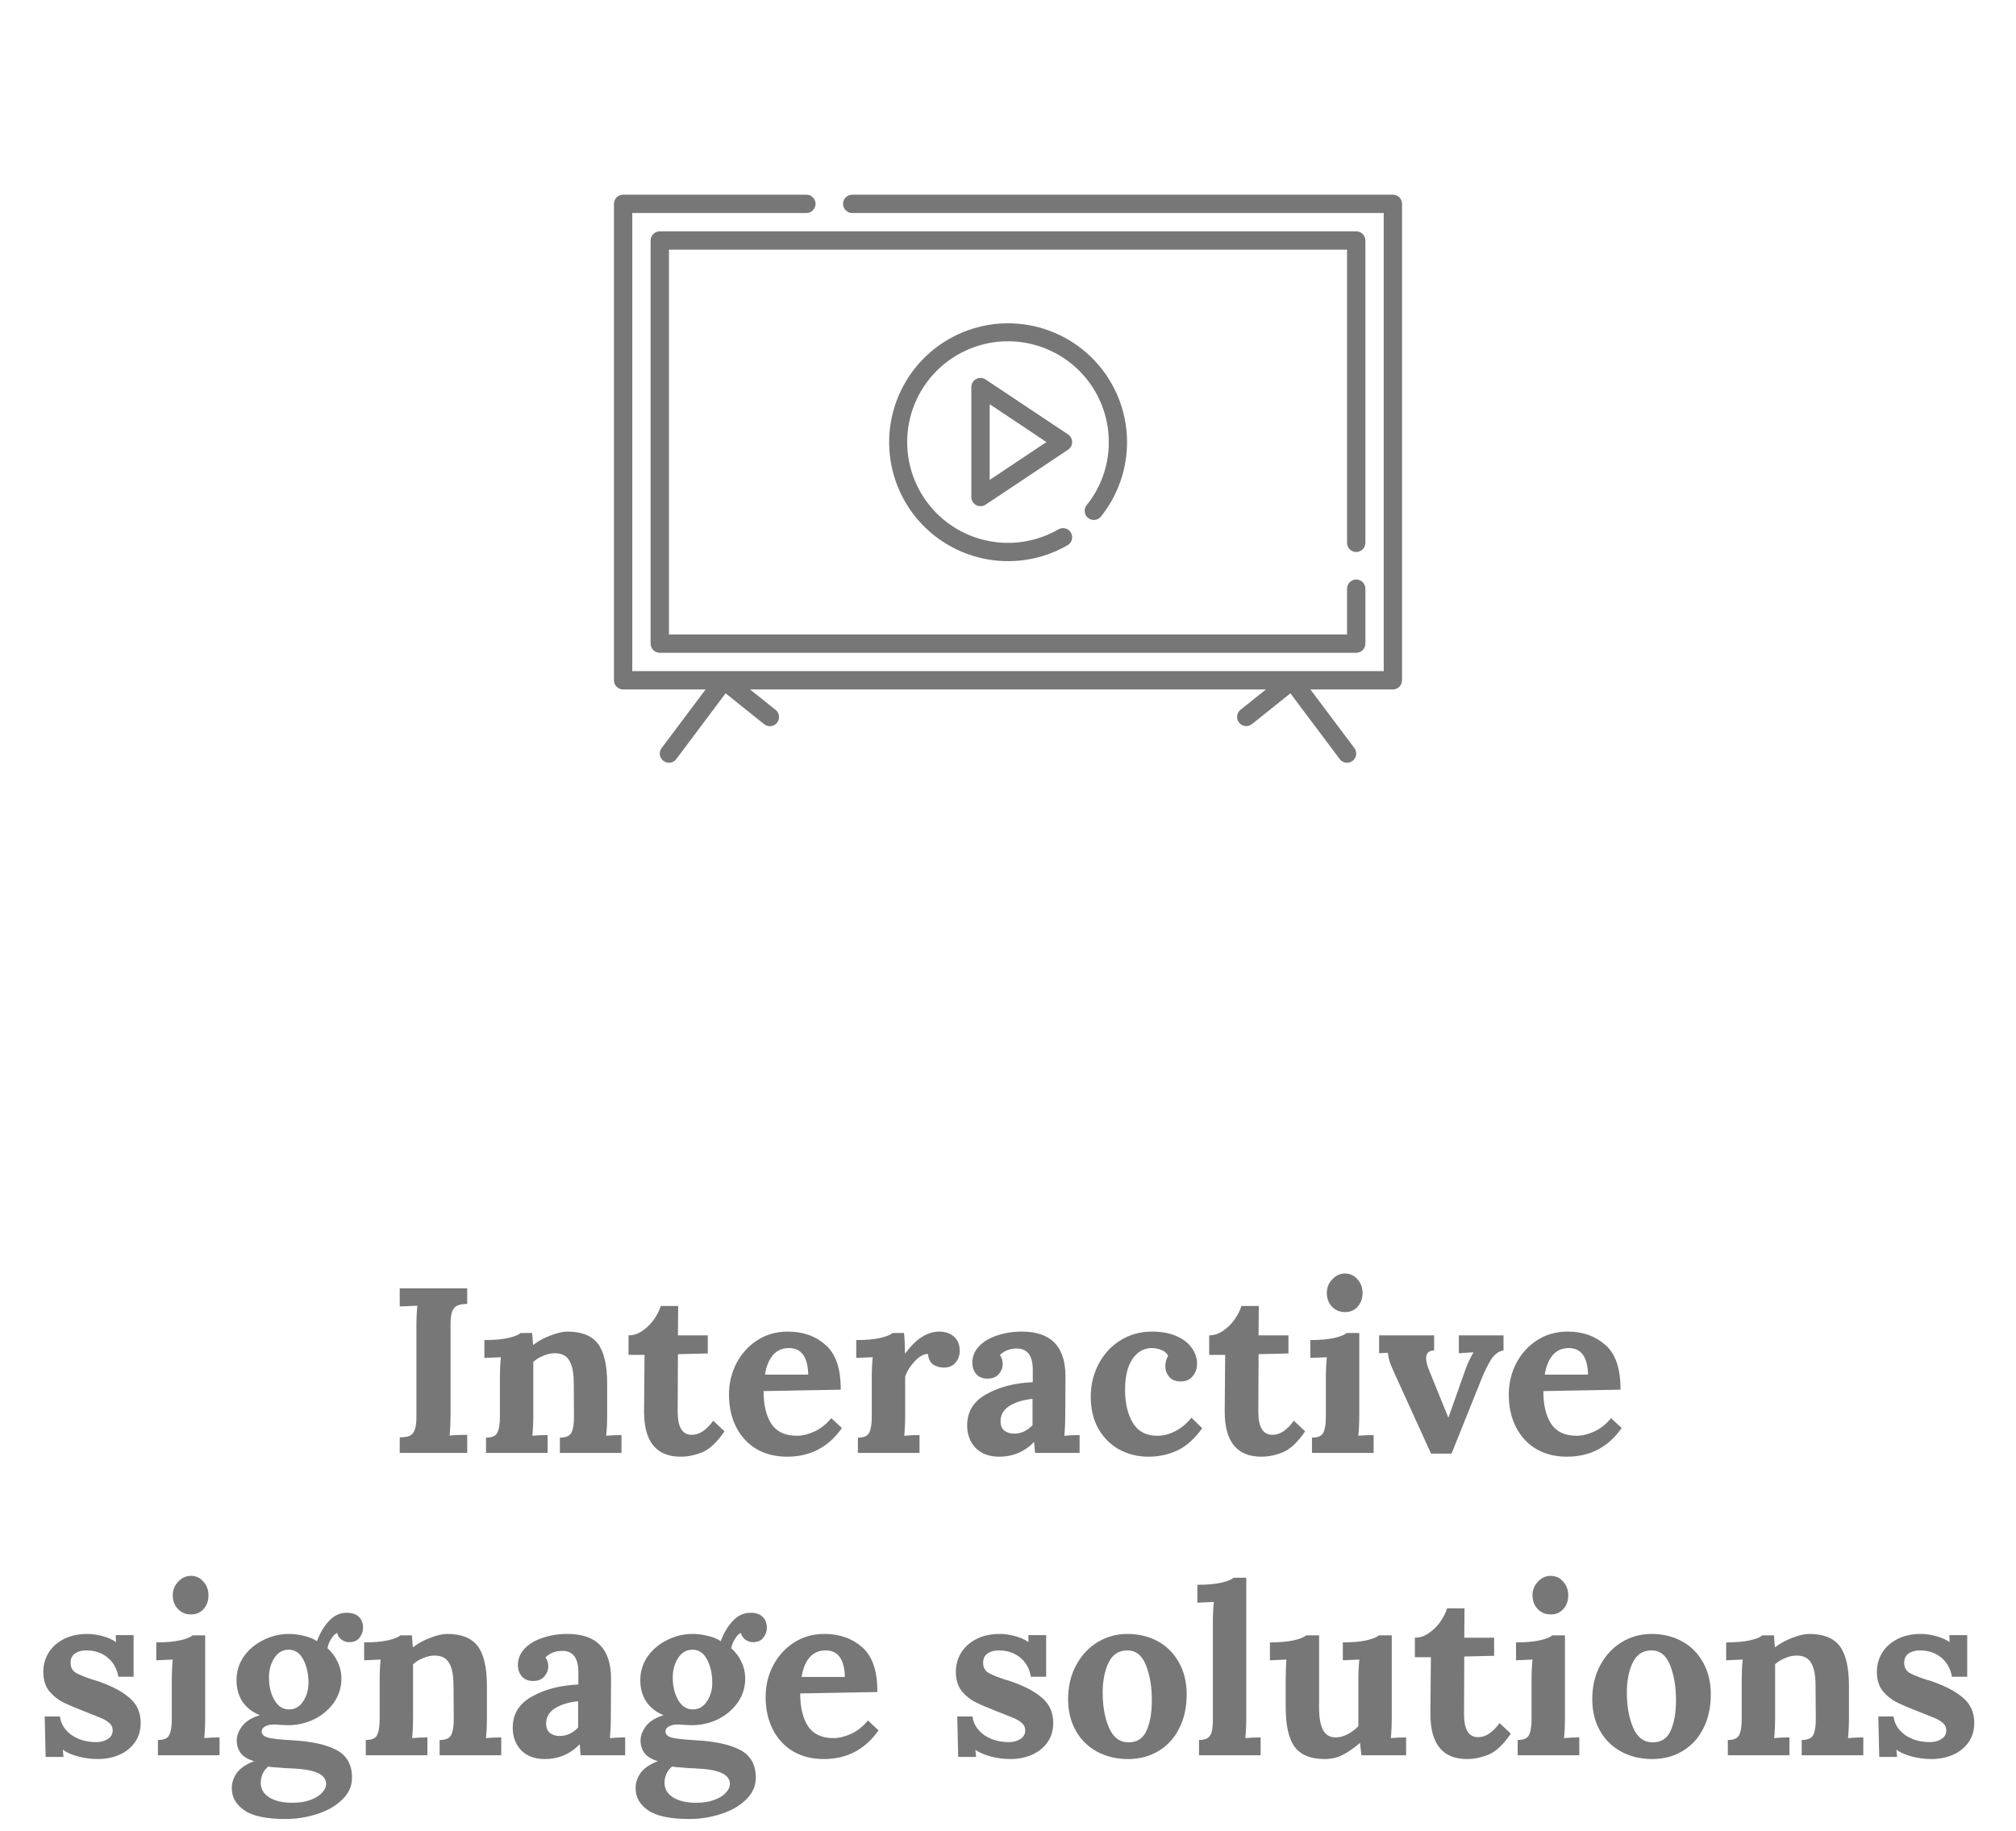 <svg width="120" height="109" viewBox="0 0 120 109" fill="none" xmlns="http://www.w3.org/2000/svg">
<path d="M23.793 85.576C24.045 85.567 24.236 85.539 24.367 85.492C24.497 85.436 24.6 85.324 24.675 85.156C24.749 84.988 24.787 84.722 24.787 84.358V78.996C24.787 78.473 24.805 78.053 24.843 77.736L23.793 77.778V76.7H27.811V77.624C27.559 77.633 27.367 77.666 27.237 77.722C27.106 77.769 27.003 77.876 26.929 78.044C26.854 78.212 26.817 78.478 26.817 78.842V84.204C26.817 84.727 26.798 85.147 26.761 85.464C27.059 85.436 27.409 85.422 27.811 85.422V86.5H23.793V85.576ZM28.93 85.59C29.285 85.59 29.509 85.492 29.602 85.296C29.705 85.1 29.756 84.783 29.756 84.344V81.992C29.756 81.572 29.775 81.175 29.812 80.802L28.832 80.844V79.78C29.42 79.78 29.896 79.738 30.26 79.654C30.624 79.57 30.867 79.472 30.988 79.36H31.674C31.674 79.379 31.693 79.612 31.73 80.06H31.758C32.029 79.845 32.36 79.663 32.752 79.514C33.154 79.355 33.494 79.276 33.774 79.276C34.624 79.276 35.23 79.519 35.594 80.004C35.958 80.489 36.14 81.278 36.14 82.37V84.246C36.14 84.694 36.122 85.105 36.084 85.478C36.392 85.45 36.696 85.436 36.994 85.436V86.5H33.326V85.59C33.681 85.59 33.91 85.492 34.012 85.296C34.115 85.1 34.166 84.783 34.166 84.344L34.152 82.356C34.152 81.74 34.064 81.287 33.886 80.998C33.718 80.709 33.429 80.564 33.018 80.564C32.794 80.564 32.566 80.615 32.332 80.718C32.099 80.811 31.903 80.933 31.744 81.082V84.246C31.744 84.694 31.726 85.105 31.688 85.478C31.987 85.45 32.29 85.436 32.598 85.436V86.5H28.93V85.59ZM40.521 86.724C39.065 86.724 38.337 85.828 38.337 84.036L38.365 80.662H37.413V79.5C37.712 79.5 37.992 79.407 38.253 79.22C38.523 79.033 38.752 78.805 38.939 78.534C39.126 78.263 39.256 78.002 39.331 77.75H40.367L40.353 79.5H42.131V80.578L40.353 80.62L40.339 84.064C40.339 84.969 40.619 85.422 41.179 85.422C41.627 85.422 42.051 85.142 42.453 84.582L43.125 85.212C42.686 85.856 42.248 86.271 41.809 86.458C41.37 86.635 40.941 86.724 40.521 86.724ZM46.85 86.724C46.169 86.724 45.567 86.575 45.044 86.276C44.521 85.968 44.115 85.534 43.826 84.974C43.537 84.414 43.392 83.761 43.392 83.014C43.392 82.361 43.537 81.749 43.826 81.18C44.125 80.601 44.54 80.139 45.072 79.794C45.604 79.449 46.211 79.276 46.892 79.276C47.797 79.276 48.549 79.542 49.146 80.074C49.753 80.606 50.051 81.493 50.042 82.734L45.45 82.818C45.45 83.639 45.604 84.288 45.912 84.764C46.229 85.24 46.733 85.478 47.424 85.478C47.751 85.478 48.101 85.394 48.474 85.226C48.847 85.058 49.183 84.792 49.482 84.428L50.112 85.016C49.319 86.155 48.231 86.724 46.85 86.724ZM48.11 81.838C48.082 80.783 47.699 80.256 46.962 80.256C46.561 80.256 46.239 80.401 45.996 80.69C45.763 80.97 45.609 81.353 45.534 81.838H48.11ZM51.065 85.59C51.42 85.59 51.644 85.492 51.737 85.296C51.84 85.1 51.891 84.783 51.891 84.344V81.992C51.891 81.572 51.91 81.175 51.947 80.802L50.967 80.844V79.78C51.555 79.78 52.031 79.738 52.395 79.654C52.759 79.57 53.002 79.472 53.123 79.36H53.809C53.828 79.5 53.842 79.682 53.851 79.906C53.861 80.13 53.865 80.349 53.865 80.564H53.893C54.528 79.705 55.2 79.276 55.909 79.276C56.264 79.276 56.553 79.374 56.777 79.57C57.011 79.766 57.127 80.055 57.127 80.438C57.127 80.681 57.048 80.905 56.889 81.11C56.73 81.315 56.492 81.418 56.175 81.418C55.942 81.418 55.732 81.357 55.545 81.236C55.368 81.115 55.265 80.905 55.237 80.606C54.976 80.606 54.705 80.76 54.425 81.068C54.154 81.367 53.972 81.665 53.879 81.964V84.246C53.879 84.694 53.861 85.105 53.823 85.478C54.122 85.45 54.425 85.436 54.733 85.436V86.5H51.065V85.59ZM59.473 86.724C58.885 86.724 58.419 86.551 58.073 86.206C57.737 85.851 57.569 85.403 57.569 84.862C57.569 84.041 57.952 83.42 58.717 83C59.483 82.571 60.402 82.333 61.475 82.286V81.558C61.475 80.709 61.158 80.284 60.523 80.284C60.113 80.284 59.777 80.415 59.515 80.676C59.627 80.807 59.683 80.984 59.683 81.208C59.683 81.432 59.604 81.633 59.445 81.81C59.296 81.987 59.072 82.076 58.773 82.076C58.493 82.076 58.274 81.987 58.115 81.81C57.957 81.623 57.877 81.395 57.877 81.124C57.877 80.76 58.008 80.438 58.269 80.158C58.531 79.878 58.885 79.663 59.333 79.514C59.791 79.355 60.29 79.276 60.831 79.276C62.558 79.276 63.421 80.167 63.421 81.95L63.407 84.246C63.407 84.694 63.389 85.105 63.351 85.478C63.659 85.45 63.963 85.436 64.261 85.436V86.5H61.615C61.597 86.379 61.578 86.164 61.559 85.856H61.545C60.976 86.435 60.285 86.724 59.473 86.724ZM60.355 85.352C60.775 85.352 61.144 85.184 61.461 84.848V83.28C60.911 83.336 60.453 83.476 60.089 83.7C59.735 83.924 59.557 84.227 59.557 84.61C59.557 84.862 59.632 85.049 59.781 85.17C59.94 85.291 60.131 85.352 60.355 85.352ZM68.369 86.724C67.734 86.724 67.156 86.584 66.633 86.304C66.111 86.015 65.695 85.604 65.387 85.072C65.079 84.531 64.925 83.891 64.925 83.154C64.925 82.454 65.079 81.81 65.387 81.222C65.695 80.625 66.124 80.153 66.675 79.808C67.235 79.453 67.865 79.276 68.565 79.276C69.135 79.276 69.62 79.365 70.021 79.542C70.432 79.719 70.74 79.957 70.945 80.256C71.15 80.545 71.253 80.858 71.253 81.194C71.253 81.483 71.165 81.731 70.987 81.936C70.819 82.141 70.586 82.244 70.287 82.244C69.979 82.244 69.746 82.151 69.587 81.964C69.438 81.777 69.363 81.567 69.363 81.334C69.363 81.119 69.419 80.914 69.531 80.718C69.447 80.55 69.312 80.433 69.125 80.368C68.939 80.293 68.752 80.256 68.565 80.256C68.089 80.256 67.702 80.475 67.403 80.914C67.114 81.343 66.969 81.955 66.969 82.748C66.969 83.541 67.123 84.195 67.431 84.708C67.739 85.221 68.225 85.478 68.887 85.478C69.26 85.478 69.629 85.38 69.993 85.184C70.357 84.988 70.665 84.727 70.917 84.4L71.561 85.03C71.094 85.674 70.595 86.117 70.063 86.36C69.531 86.603 68.966 86.724 68.369 86.724ZM75.083 86.724C73.627 86.724 72.899 85.828 72.899 84.036L72.927 80.662H71.975V79.5C72.274 79.5 72.554 79.407 72.815 79.22C73.086 79.033 73.315 78.805 73.501 78.534C73.688 78.263 73.819 78.002 73.893 77.75H74.929L74.915 79.5H76.693V80.578L74.915 80.62L74.901 84.064C74.901 84.969 75.181 85.422 75.741 85.422C76.189 85.422 76.614 85.142 77.015 84.582L77.687 85.212C77.249 85.856 76.81 86.271 76.371 86.458C75.933 86.635 75.503 86.724 75.083 86.724ZM80.069 78.114C79.751 78.114 79.49 78.007 79.284 77.792C79.079 77.568 78.977 77.297 78.977 76.98C78.977 76.663 79.084 76.392 79.299 76.168C79.513 75.935 79.765 75.818 80.055 75.818C80.353 75.818 80.6 75.93 80.796 76.154C81.002 76.378 81.105 76.653 81.105 76.98C81.105 77.307 81.007 77.577 80.811 77.792C80.624 78.007 80.376 78.114 80.069 78.114ZM78.094 85.59C78.449 85.59 78.673 85.492 78.766 85.296C78.869 85.1 78.921 84.783 78.921 84.344V82.02C78.921 81.581 78.939 81.175 78.977 80.802L77.996 80.844V79.78C78.585 79.78 79.061 79.738 79.424 79.654C79.788 79.57 80.031 79.472 80.153 79.36H80.909V84.246C80.909 84.694 80.89 85.105 80.853 85.478C81.151 85.45 81.454 85.436 81.763 85.436V86.5H78.094V85.59ZM82.971 81.684C82.859 81.432 82.779 81.241 82.733 81.11C82.695 80.979 82.668 80.867 82.649 80.774C82.63 80.671 82.616 80.592 82.607 80.536L82.089 80.564V79.5H85.365V80.396C85.047 80.405 84.889 80.559 84.889 80.858C84.889 81.026 84.936 81.236 85.029 81.488L86.205 84.386H86.219L87.241 81.502C87.371 81.147 87.525 80.821 87.703 80.522V80.508L86.835 80.564V79.5H89.495V80.396C89.206 80.443 88.958 80.625 88.753 80.942C88.557 81.259 88.37 81.637 88.193 82.076L86.401 86.542H85.183L82.971 81.684ZM93.266 86.724C92.585 86.724 91.983 86.575 91.46 86.276C90.937 85.968 90.531 85.534 90.242 84.974C89.953 84.414 89.808 83.761 89.808 83.014C89.808 82.361 89.953 81.749 90.242 81.18C90.541 80.601 90.956 80.139 91.488 79.794C92.02 79.449 92.627 79.276 93.308 79.276C94.213 79.276 94.965 79.542 95.562 80.074C96.169 80.606 96.467 81.493 96.458 82.734L91.866 82.818C91.866 83.639 92.02 84.288 92.328 84.764C92.645 85.24 93.149 85.478 93.84 85.478C94.167 85.478 94.517 85.394 94.89 85.226C95.263 85.058 95.599 84.792 95.898 84.428L96.528 85.016C95.735 86.155 94.647 86.724 93.266 86.724ZM94.526 81.838C94.498 80.783 94.115 80.256 93.378 80.256C92.977 80.256 92.655 80.401 92.412 80.69C92.179 80.97 92.025 81.353 91.95 81.838H94.526ZM5.825 104.724C5.424 104.724 5.032 104.673 4.649 104.57C4.267 104.467 3.968 104.337 3.753 104.178H3.739L3.781 104.598H2.717L2.661 102.19H3.571C3.618 102.619 3.842 102.983 4.243 103.282C4.654 103.571 5.153 103.716 5.741 103.716C6.003 103.716 6.227 103.655 6.413 103.534C6.609 103.413 6.707 103.24 6.707 103.016C6.707 102.848 6.647 102.708 6.525 102.596C6.404 102.484 6.259 102.391 6.091 102.316C5.923 102.241 5.587 102.106 5.083 101.91C4.486 101.677 4.038 101.485 3.739 101.336C3.441 101.187 3.17 100.967 2.927 100.678C2.694 100.379 2.577 99.997 2.577 99.53C2.577 99.147 2.671 98.788 2.857 98.452C3.053 98.107 3.347 97.827 3.739 97.612C4.141 97.388 4.631 97.276 5.209 97.276C5.48 97.276 5.774 97.318 6.091 97.402C6.409 97.486 6.675 97.603 6.889 97.752H6.903L6.889 97.346H7.953V99.824H7.043C6.959 99.339 6.745 98.956 6.399 98.676C6.054 98.396 5.629 98.256 5.125 98.256C4.864 98.256 4.645 98.317 4.467 98.438C4.29 98.559 4.201 98.746 4.201 98.998C4.201 99.259 4.304 99.455 4.509 99.586C4.715 99.707 5.06 99.847 5.545 100.006C5.601 100.015 5.723 100.053 5.909 100.118C6.703 100.398 7.309 100.725 7.729 101.098C8.159 101.471 8.373 101.961 8.373 102.568C8.373 103.035 8.252 103.431 8.009 103.758C7.776 104.075 7.463 104.318 7.071 104.486C6.689 104.645 6.273 104.724 5.825 104.724ZM11.374 96.114C11.057 96.114 10.796 96.007 10.59 95.792C10.385 95.568 10.282 95.297 10.282 94.98C10.282 94.663 10.389 94.392 10.604 94.168C10.819 93.935 11.071 93.818 11.36 93.818C11.659 93.818 11.906 93.93 12.102 94.154C12.307 94.378 12.41 94.653 12.41 94.98C12.41 95.307 12.312 95.577 12.116 95.792C11.93 96.007 11.682 96.114 11.374 96.114ZM9.4 103.59C9.755 103.59 9.979 103.492 10.072 103.296C10.175 103.1 10.226 102.783 10.226 102.344V100.02C10.226 99.581 10.245 99.175 10.282 98.802L9.302 98.844V97.78C9.89 97.78 10.366 97.738 10.73 97.654C11.094 97.57 11.337 97.472 11.458 97.36H12.214V102.246C12.214 102.694 12.195 103.105 12.158 103.478C12.457 103.45 12.76 103.436 13.068 103.436V104.5H9.4V103.59ZM16.99 108.294C15.861 108.294 15.044 108.121 14.54 107.776C14.046 107.431 13.798 106.992 13.798 106.46C13.798 106.133 13.901 105.825 14.106 105.536C14.321 105.256 14.662 105.027 15.128 104.85C14.764 104.747 14.498 104.589 14.33 104.374C14.172 104.159 14.092 103.907 14.092 103.618C14.092 103.338 14.2 103.053 14.414 102.764C14.638 102.475 14.984 102.26 15.45 102.12V102.106C15.03 101.938 14.694 101.677 14.442 101.322C14.2 100.958 14.078 100.529 14.078 100.034C14.078 99.511 14.223 99.04 14.512 98.62C14.811 98.2 15.198 97.873 15.674 97.64C16.16 97.397 16.668 97.276 17.2 97.276C17.48 97.276 17.774 97.313 18.082 97.388C18.39 97.453 18.652 97.561 18.866 97.71C19.044 97.225 19.282 96.823 19.58 96.506C19.879 96.179 20.234 96.016 20.644 96.016C20.952 96.016 21.19 96.095 21.358 96.254C21.526 96.413 21.61 96.632 21.61 96.912C21.61 97.127 21.54 97.323 21.4 97.5C21.27 97.677 21.06 97.766 20.77 97.766C20.621 97.766 20.472 97.715 20.322 97.612C20.182 97.5 20.098 97.369 20.07 97.22C19.949 97.257 19.828 97.379 19.706 97.584C19.585 97.78 19.515 97.962 19.496 98.13C19.758 98.363 19.958 98.634 20.098 98.942C20.248 99.25 20.322 99.581 20.322 99.936C20.322 100.459 20.173 100.935 19.874 101.364C19.576 101.784 19.184 102.115 18.698 102.358C18.213 102.591 17.695 102.708 17.144 102.708L16.752 102.694C16.547 102.675 16.398 102.666 16.304 102.666C16.099 102.666 15.926 102.703 15.786 102.778C15.646 102.853 15.576 102.955 15.576 103.086C15.576 103.254 15.702 103.375 15.954 103.45C16.216 103.515 16.687 103.567 17.368 103.604C18.544 103.669 19.436 103.865 20.042 104.192C20.649 104.519 20.952 105.065 20.952 105.83C20.952 106.334 20.756 106.773 20.364 107.146C19.982 107.519 19.482 107.804 18.866 108C18.26 108.196 17.634 108.294 16.99 108.294ZM17.2 101.77C17.555 101.77 17.835 101.611 18.04 101.294C18.255 100.977 18.362 100.608 18.362 100.188C18.362 99.656 18.26 99.194 18.054 98.802C17.849 98.41 17.56 98.214 17.186 98.214C16.832 98.214 16.547 98.377 16.332 98.704C16.118 99.031 16.01 99.418 16.01 99.866C16.01 100.389 16.118 100.837 16.332 101.21C16.547 101.583 16.836 101.77 17.2 101.77ZM17.396 107.328C17.816 107.328 18.176 107.272 18.474 107.16C18.782 107.048 19.016 106.903 19.174 106.726C19.333 106.558 19.412 106.385 19.412 106.208C19.412 105.919 19.244 105.699 18.908 105.55C18.582 105.401 18.078 105.312 17.396 105.284C17.322 105.275 17.2 105.27 17.032 105.27C16.939 105.261 16.776 105.247 16.542 105.228C16.309 105.219 16.118 105.2 15.968 105.172C15.828 105.284 15.716 105.429 15.632 105.606C15.558 105.783 15.52 105.961 15.52 106.138C15.52 106.502 15.688 106.791 16.024 107.006C16.37 107.221 16.827 107.328 17.396 107.328ZM21.773 103.59C22.128 103.59 22.352 103.492 22.445 103.296C22.548 103.1 22.599 102.783 22.599 102.344V99.992C22.599 99.572 22.618 99.175 22.655 98.802L21.675 98.844V97.78C22.263 97.78 22.739 97.738 23.103 97.654C23.467 97.57 23.71 97.472 23.831 97.36H24.517C24.517 97.379 24.536 97.612 24.573 98.06H24.601C24.872 97.845 25.203 97.663 25.595 97.514C25.997 97.355 26.337 97.276 26.617 97.276C27.467 97.276 28.073 97.519 28.437 98.004C28.801 98.489 28.983 99.278 28.983 100.37V102.246C28.983 102.694 28.965 103.105 28.927 103.478C29.235 103.45 29.539 103.436 29.837 103.436V104.5H26.169V103.59C26.524 103.59 26.753 103.492 26.855 103.296C26.958 103.1 27.009 102.783 27.009 102.344L26.995 100.356C26.995 99.74 26.907 99.287 26.729 98.998C26.561 98.709 26.272 98.564 25.861 98.564C25.637 98.564 25.409 98.615 25.175 98.718C24.942 98.811 24.746 98.933 24.587 99.082V102.246C24.587 102.694 24.569 103.105 24.531 103.478C24.83 103.45 25.133 103.436 25.441 103.436V104.5H21.773V103.59ZM32.424 104.724C31.836 104.724 31.369 104.551 31.024 104.206C30.688 103.851 30.52 103.403 30.52 102.862C30.52 102.041 30.902 101.42 31.668 101C32.433 100.571 33.352 100.333 34.426 100.286V99.558C34.426 98.709 34.108 98.284 33.474 98.284C33.063 98.284 32.727 98.415 32.466 98.676C32.578 98.807 32.634 98.984 32.634 99.208C32.634 99.432 32.554 99.633 32.396 99.81C32.246 99.987 32.022 100.076 31.724 100.076C31.444 100.076 31.224 99.987 31.066 99.81C30.907 99.623 30.828 99.395 30.828 99.124C30.828 98.76 30.958 98.438 31.22 98.158C31.481 97.878 31.836 97.663 32.284 97.514C32.741 97.355 33.24 97.276 33.782 97.276C35.508 97.276 36.372 98.167 36.372 99.95L36.358 102.246C36.358 102.694 36.339 103.105 36.302 103.478C36.61 103.45 36.913 103.436 37.212 103.436V104.5H34.566C34.547 104.379 34.528 104.164 34.51 103.856H34.496C33.926 104.435 33.236 104.724 32.424 104.724ZM33.306 103.352C33.726 103.352 34.094 103.184 34.412 102.848V101.28C33.861 101.336 33.404 101.476 33.04 101.7C32.685 101.924 32.508 102.227 32.508 102.61C32.508 102.862 32.582 103.049 32.732 103.17C32.89 103.291 33.082 103.352 33.306 103.352ZM41.025 108.294C39.896 108.294 39.079 108.121 38.575 107.776C38.081 107.431 37.833 106.992 37.833 106.46C37.833 106.133 37.936 105.825 38.141 105.536C38.356 105.256 38.697 105.027 39.163 104.85C38.799 104.747 38.533 104.589 38.365 104.374C38.207 104.159 38.127 103.907 38.127 103.618C38.127 103.338 38.235 103.053 38.449 102.764C38.673 102.475 39.019 102.26 39.485 102.12V102.106C39.065 101.938 38.729 101.677 38.477 101.322C38.235 100.958 38.113 100.529 38.113 100.034C38.113 99.511 38.258 99.04 38.547 98.62C38.846 98.2 39.233 97.873 39.709 97.64C40.195 97.397 40.703 97.276 41.235 97.276C41.515 97.276 41.809 97.313 42.117 97.388C42.425 97.453 42.687 97.561 42.901 97.71C43.079 97.225 43.317 96.823 43.615 96.506C43.914 96.179 44.269 96.016 44.679 96.016C44.987 96.016 45.225 96.095 45.393 96.254C45.561 96.413 45.645 96.632 45.645 96.912C45.645 97.127 45.575 97.323 45.435 97.5C45.305 97.677 45.095 97.766 44.805 97.766C44.656 97.766 44.507 97.715 44.357 97.612C44.217 97.5 44.133 97.369 44.105 97.22C43.984 97.257 43.863 97.379 43.741 97.584C43.62 97.78 43.55 97.962 43.531 98.13C43.793 98.363 43.993 98.634 44.133 98.942C44.283 99.25 44.357 99.581 44.357 99.936C44.357 100.459 44.208 100.935 43.909 101.364C43.611 101.784 43.219 102.115 42.733 102.358C42.248 102.591 41.73 102.708 41.179 102.708L40.787 102.694C40.582 102.675 40.433 102.666 40.339 102.666C40.134 102.666 39.961 102.703 39.821 102.778C39.681 102.853 39.611 102.955 39.611 103.086C39.611 103.254 39.737 103.375 39.989 103.45C40.251 103.515 40.722 103.567 41.403 103.604C42.579 103.669 43.471 103.865 44.077 104.192C44.684 104.519 44.987 105.065 44.987 105.83C44.987 106.334 44.791 106.773 44.399 107.146C44.017 107.519 43.517 107.804 42.901 108C42.295 108.196 41.669 108.294 41.025 108.294ZM41.235 101.77C41.59 101.77 41.87 101.611 42.075 101.294C42.29 100.977 42.397 100.608 42.397 100.188C42.397 99.656 42.295 99.194 42.089 98.802C41.884 98.41 41.595 98.214 41.221 98.214C40.867 98.214 40.582 98.377 40.367 98.704C40.153 99.031 40.045 99.418 40.045 99.866C40.045 100.389 40.153 100.837 40.367 101.21C40.582 101.583 40.871 101.77 41.235 101.77ZM41.431 107.328C41.851 107.328 42.211 107.272 42.509 107.16C42.817 107.048 43.051 106.903 43.209 106.726C43.368 106.558 43.447 106.385 43.447 106.208C43.447 105.919 43.279 105.699 42.943 105.55C42.617 105.401 42.113 105.312 41.431 105.284C41.357 105.275 41.235 105.27 41.067 105.27C40.974 105.261 40.811 105.247 40.577 105.228C40.344 105.219 40.153 105.2 40.003 105.172C39.863 105.284 39.751 105.429 39.667 105.606C39.593 105.783 39.555 105.961 39.555 106.138C39.555 106.502 39.723 106.791 40.059 107.006C40.405 107.221 40.862 107.328 41.431 107.328ZM49.031 104.724C48.349 104.724 47.747 104.575 47.225 104.276C46.702 103.968 46.296 103.534 46.007 102.974C45.717 102.414 45.573 101.761 45.573 101.014C45.573 100.361 45.717 99.749 46.007 99.18C46.305 98.601 46.721 98.139 47.253 97.794C47.785 97.449 48.391 97.276 49.073 97.276C49.978 97.276 50.729 97.542 51.327 98.074C51.933 98.606 52.232 99.493 52.223 100.734L47.631 100.818C47.631 101.639 47.785 102.288 48.093 102.764C48.41 103.24 48.914 103.478 49.605 103.478C49.931 103.478 50.281 103.394 50.655 103.226C51.028 103.058 51.364 102.792 51.663 102.428L52.293 103.016C51.499 104.155 50.412 104.724 49.031 104.724ZM50.291 99.838C50.263 98.783 49.88 98.256 49.143 98.256C48.741 98.256 48.419 98.401 48.177 98.69C47.943 98.97 47.789 99.353 47.715 99.838H50.291ZM60.144 104.724C59.742 104.724 59.35 104.673 58.968 104.57C58.585 104.467 58.286 104.337 58.072 104.178H58.058L58.1 104.598H57.036L56.98 102.19H57.89C57.936 102.619 58.16 102.983 58.562 103.282C58.972 103.571 59.472 103.716 60.06 103.716C60.321 103.716 60.545 103.655 60.732 103.534C60.928 103.413 61.026 103.24 61.026 103.016C61.026 102.848 60.965 102.708 60.844 102.596C60.722 102.484 60.578 102.391 60.41 102.316C60.242 102.241 59.906 102.106 59.402 101.91C58.804 101.677 58.356 101.485 58.058 101.336C57.759 101.187 57.488 100.967 57.246 100.678C57.012 100.379 56.896 99.997 56.896 99.53C56.896 99.147 56.989 98.788 57.176 98.452C57.372 98.107 57.666 97.827 58.058 97.612C58.459 97.388 58.949 97.276 59.528 97.276C59.798 97.276 60.092 97.318 60.41 97.402C60.727 97.486 60.993 97.603 61.208 97.752H61.222L61.208 97.346H62.272V99.824H61.362C61.278 99.339 61.063 98.956 60.718 98.676C60.372 98.396 59.948 98.256 59.444 98.256C59.182 98.256 58.963 98.317 58.786 98.438C58.608 98.559 58.52 98.746 58.52 98.998C58.52 99.259 58.622 99.455 58.828 99.586C59.033 99.707 59.378 99.847 59.864 100.006C59.92 100.015 60.041 100.053 60.228 100.118C61.021 100.398 61.628 100.725 62.048 101.098C62.477 101.471 62.692 101.961 62.692 102.568C62.692 103.035 62.57 103.431 62.328 103.758C62.094 104.075 61.782 104.318 61.39 104.486C61.007 104.645 60.592 104.724 60.144 104.724ZM67.148 104.724C66.467 104.724 65.856 104.579 65.314 104.29C64.773 104.001 64.349 103.585 64.04 103.044C63.733 102.503 63.578 101.873 63.578 101.154C63.578 100.398 63.737 99.726 64.055 99.138C64.372 98.55 64.796 98.093 65.329 97.766C65.87 97.439 66.463 97.276 67.106 97.276C67.778 97.276 68.38 97.421 68.912 97.71C69.445 97.999 69.865 98.419 70.172 98.97C70.481 99.511 70.635 100.146 70.635 100.874C70.635 101.649 70.485 102.325 70.186 102.904C69.897 103.483 69.487 103.931 68.954 104.248C68.432 104.565 67.83 104.724 67.148 104.724ZM67.177 103.73C67.69 103.73 68.049 103.492 68.254 103.016C68.46 102.54 68.562 101.943 68.562 101.224C68.562 100.421 68.446 99.726 68.213 99.138C67.979 98.55 67.611 98.256 67.106 98.256C66.593 98.256 66.22 98.499 65.987 98.984C65.753 99.469 65.636 100.067 65.636 100.776C65.636 101.588 65.763 102.283 66.014 102.862C66.266 103.441 66.654 103.73 67.177 103.73ZM71.37 103.59C71.621 103.59 71.803 103.543 71.915 103.45C72.037 103.347 72.112 103.212 72.139 103.044C72.177 102.876 72.195 102.643 72.195 102.344V96.59C72.195 96.142 72.214 95.736 72.251 95.372L71.272 95.414V94.35C71.859 94.35 72.335 94.308 72.7 94.224C73.064 94.14 73.306 94.042 73.427 93.93H74.183V102.246C74.183 102.694 74.165 103.105 74.127 103.478C74.436 103.45 74.739 103.436 75.037 103.436V104.5H71.37V103.59ZM78.853 104.724C78.022 104.724 77.425 104.481 77.061 103.996C76.706 103.511 76.529 102.722 76.529 101.63V100.02C76.529 99.628 76.543 99.222 76.571 98.802L75.591 98.844V97.78C76.179 97.78 76.655 97.738 77.019 97.654C77.383 97.57 77.626 97.472 77.747 97.36H78.517V101.644C78.517 102.26 78.596 102.713 78.755 103.002C78.913 103.291 79.165 103.436 79.511 103.436C79.744 103.436 79.982 103.371 80.225 103.24C80.477 103.109 80.687 102.951 80.855 102.764V100.02C80.855 99.581 80.874 99.175 80.911 98.802L79.931 98.844V97.78C80.519 97.78 80.99 97.738 81.345 97.654C81.709 97.57 81.951 97.472 82.073 97.36H82.843V102.246C82.843 102.694 82.824 103.105 82.787 103.478C83.085 103.45 83.389 103.436 83.697 103.436V104.5H81.037L80.953 103.772H80.939C80.594 104.071 80.257 104.304 79.931 104.472C79.614 104.64 79.254 104.724 78.853 104.724ZM87.326 104.724C85.871 104.724 85.142 103.828 85.142 102.036L85.171 98.662H84.219V97.5C84.517 97.5 84.797 97.407 85.058 97.22C85.329 97.033 85.558 96.805 85.745 96.534C85.931 96.263 86.062 96.002 86.136 95.75H87.172L87.159 97.5H88.936V98.578L87.159 98.62L87.144 102.064C87.144 102.969 87.424 103.422 87.984 103.422C88.433 103.422 88.857 103.142 89.258 102.582L89.93 103.212C89.492 103.856 89.053 104.271 88.615 104.458C88.176 104.635 87.746 104.724 87.326 104.724ZM92.312 96.114C91.994 96.114 91.733 96.007 91.528 95.792C91.322 95.568 91.22 95.297 91.22 94.98C91.22 94.663 91.327 94.392 91.542 94.168C91.756 93.935 92.008 93.818 92.298 93.818C92.596 93.818 92.844 93.93 93.04 94.154C93.245 94.378 93.348 94.653 93.348 94.98C93.348 95.307 93.25 95.577 93.054 95.792C92.867 96.007 92.62 96.114 92.312 96.114ZM90.338 103.59C90.692 103.59 90.916 103.492 91.01 103.296C91.112 103.1 91.164 102.783 91.164 102.344V100.02C91.164 99.581 91.182 99.175 91.22 98.802L90.24 98.844V97.78C90.828 97.78 91.304 97.738 91.668 97.654C92.032 97.57 92.274 97.472 92.396 97.36H93.152V102.246C93.152 102.694 93.133 103.105 93.096 103.478C93.394 103.45 93.698 103.436 94.006 103.436V104.5H90.338V103.59ZM98.348 104.724C97.666 104.724 97.055 104.579 96.514 104.29C95.972 104.001 95.548 103.585 95.24 103.044C94.932 102.503 94.778 101.873 94.778 101.154C94.778 100.398 94.936 99.726 95.254 99.138C95.571 98.55 95.996 98.093 96.528 97.766C97.069 97.439 97.662 97.276 98.306 97.276C98.978 97.276 99.58 97.421 100.112 97.71C100.644 97.999 101.064 98.419 101.372 98.97C101.68 99.511 101.834 100.146 101.834 100.874C101.834 101.649 101.684 102.325 101.386 102.904C101.096 103.483 100.686 103.931 100.154 104.248C99.631 104.565 99.029 104.724 98.348 104.724ZM98.376 103.73C98.889 103.73 99.248 103.492 99.454 103.016C99.659 102.54 99.762 101.943 99.762 101.224C99.762 100.421 99.645 99.726 99.412 99.138C99.178 98.55 98.81 98.256 98.306 98.256C97.792 98.256 97.419 98.499 97.186 98.984C96.952 99.469 96.836 100.067 96.836 100.776C96.836 101.588 96.962 102.283 97.214 102.862C97.466 103.441 97.853 103.73 98.376 103.73ZM102.847 103.59C103.202 103.59 103.426 103.492 103.519 103.296C103.622 103.1 103.673 102.783 103.673 102.344V99.992C103.673 99.572 103.692 99.175 103.729 98.802L102.749 98.844V97.78C103.337 97.78 103.813 97.738 104.177 97.654C104.541 97.57 104.784 97.472 104.905 97.36H105.591C105.591 97.379 105.61 97.612 105.647 98.06H105.675C105.946 97.845 106.277 97.663 106.669 97.514C107.071 97.355 107.411 97.276 107.691 97.276C108.541 97.276 109.147 97.519 109.511 98.004C109.875 98.489 110.057 99.278 110.057 100.37V102.246C110.057 102.694 110.039 103.105 110.001 103.478C110.309 103.45 110.613 103.436 110.911 103.436V104.5H107.243V103.59C107.598 103.59 107.827 103.492 107.929 103.296C108.032 103.1 108.083 102.783 108.083 102.344L108.069 100.356C108.069 99.74 107.981 99.287 107.803 98.998C107.635 98.709 107.346 98.564 106.935 98.564C106.711 98.564 106.483 98.615 106.249 98.718C106.016 98.811 105.82 98.933 105.661 99.082V102.246C105.661 102.694 105.643 103.105 105.605 103.478C105.904 103.45 106.207 103.436 106.515 103.436V104.5H102.847V103.59ZM114.968 104.724C114.566 104.724 114.174 104.673 113.792 104.57C113.409 104.467 113.11 104.337 112.896 104.178H112.882L112.924 104.598H111.86L111.804 102.19H112.714C112.76 102.619 112.984 102.983 113.386 103.282C113.796 103.571 114.296 103.716 114.884 103.716C115.145 103.716 115.369 103.655 115.556 103.534C115.752 103.413 115.85 103.24 115.85 103.016C115.85 102.848 115.789 102.708 115.668 102.596C115.546 102.484 115.402 102.391 115.234 102.316C115.066 102.241 114.73 102.106 114.226 101.91C113.628 101.677 113.18 101.485 112.882 101.336C112.583 101.187 112.312 100.967 112.07 100.678C111.836 100.379 111.72 99.997 111.72 99.53C111.72 99.147 111.813 98.788 112 98.452C112.196 98.107 112.49 97.827 112.882 97.612C113.283 97.388 113.773 97.276 114.352 97.276C114.622 97.276 114.916 97.318 115.234 97.402C115.551 97.486 115.817 97.603 116.032 97.752H116.046L116.032 97.346H117.096V99.824H116.186C116.102 99.339 115.887 98.956 115.542 98.676C115.196 98.396 114.772 98.256 114.268 98.256C114.006 98.256 113.787 98.317 113.61 98.438C113.432 98.559 113.344 98.746 113.344 98.998C113.344 99.259 113.446 99.455 113.652 99.586C113.857 99.707 114.202 99.847 114.688 100.006C114.744 100.015 114.865 100.053 115.052 100.118C115.845 100.398 116.452 100.725 116.872 101.098C117.301 101.471 117.516 101.961 117.516 102.568C117.516 103.035 117.394 103.431 117.152 103.758C116.918 104.075 116.606 104.318 116.214 104.486C115.831 104.645 115.416 104.724 114.968 104.724Z" fill="#777777"/>
<path d="M82.909 11.591H50.727C50.583 11.591 50.444 11.648 50.342 11.751C50.239 11.853 50.182 11.992 50.182 12.136C50.182 12.281 50.239 12.42 50.342 12.522C50.444 12.624 50.583 12.682 50.727 12.682H82.364V39.955H37.636V12.682H48C48.145 12.682 48.283 12.624 48.386 12.522C48.488 12.42 48.545 12.281 48.545 12.136C48.545 11.992 48.488 11.853 48.386 11.751C48.283 11.648 48.145 11.591 48 11.591H37.091C36.946 11.591 36.807 11.648 36.705 11.751C36.603 11.853 36.545 11.992 36.545 12.136V40.5C36.545 40.645 36.603 40.783 36.705 40.886C36.807 40.988 36.946 41.045 37.091 41.045H42L39.382 44.536C39.295 44.652 39.258 44.797 39.278 44.941C39.299 45.084 39.375 45.213 39.491 45.3C39.607 45.387 39.752 45.424 39.895 45.404C40.038 45.383 40.168 45.307 40.255 45.191L43.19 41.277L45.478 43.108C45.533 43.154 45.598 43.189 45.667 43.21C45.736 43.231 45.809 43.238 45.881 43.231C45.954 43.223 46.023 43.202 46.087 43.167C46.151 43.132 46.207 43.085 46.252 43.029C46.297 42.972 46.331 42.907 46.351 42.837C46.371 42.768 46.376 42.695 46.368 42.623C46.359 42.551 46.336 42.481 46.3 42.418C46.264 42.355 46.216 42.3 46.159 42.256L44.646 41.045H75.354L73.841 42.256C73.785 42.301 73.738 42.356 73.704 42.419C73.669 42.481 73.647 42.55 73.64 42.622C73.632 42.693 73.638 42.765 73.658 42.834C73.678 42.903 73.711 42.967 73.756 43.023C73.801 43.079 73.856 43.125 73.919 43.16C73.981 43.194 74.05 43.216 74.122 43.224C74.193 43.232 74.265 43.226 74.334 43.206C74.403 43.186 74.467 43.152 74.523 43.108L76.81 41.278L79.745 45.191C79.832 45.307 79.961 45.383 80.105 45.404C80.248 45.424 80.393 45.387 80.509 45.3C80.625 45.213 80.701 45.084 80.722 44.941C80.742 44.797 80.705 44.652 80.618 44.536L78 41.045H82.909C83.054 41.045 83.192 40.988 83.295 40.886C83.397 40.783 83.454 40.645 83.454 40.5V12.136C83.454 11.992 83.397 11.853 83.295 11.751C83.192 11.648 83.054 11.591 82.909 11.591Z" fill="#777777"/>
<path d="M80.727 32.864C80.872 32.864 81.011 32.806 81.113 32.704C81.215 32.602 81.273 32.463 81.273 32.318V14.318C81.273 14.174 81.215 14.035 81.113 13.932C81.011 13.83 80.872 13.773 80.727 13.773H39.273C39.128 13.773 38.989 13.83 38.887 13.932C38.785 14.035 38.727 14.174 38.727 14.318V38.318C38.727 38.463 38.785 38.602 38.887 38.704C38.989 38.806 39.128 38.864 39.273 38.864H80.727C80.872 38.864 81.011 38.806 81.113 38.704C81.215 38.602 81.273 38.463 81.273 38.318V35.045C81.273 34.901 81.215 34.762 81.113 34.66C81.011 34.557 80.872 34.5 80.727 34.5C80.582 34.5 80.444 34.557 80.341 34.66C80.239 34.762 80.182 34.901 80.182 35.045V37.773H39.818V14.864H80.182V32.318C80.182 32.463 80.239 32.602 80.341 32.704C80.444 32.806 80.582 32.864 80.727 32.864Z" fill="#777777"/>
<path d="M58.666 22.592C58.584 22.537 58.488 22.505 58.39 22.501C58.291 22.496 58.193 22.518 58.106 22.564C58.019 22.611 57.946 22.68 57.895 22.765C57.845 22.85 57.818 22.947 57.818 23.045V29.591C57.818 29.69 57.845 29.787 57.895 29.871C57.946 29.956 58.019 30.025 58.106 30.072C58.193 30.118 58.291 30.14 58.39 30.136C58.488 30.131 58.584 30.099 58.666 30.045L63.575 26.772C63.65 26.722 63.711 26.655 63.753 26.576C63.796 26.496 63.818 26.408 63.818 26.318C63.818 26.228 63.796 26.14 63.753 26.061C63.711 25.982 63.65 25.914 63.575 25.864L58.666 22.592ZM58.909 28.572V24.065L62.289 26.318L58.909 28.572Z" fill="#777777"/>
<path d="M64.767 30.837C64.823 30.881 64.887 30.915 64.956 30.935C65.025 30.955 65.097 30.961 65.168 30.953C65.239 30.946 65.308 30.924 65.371 30.889C65.434 30.855 65.489 30.808 65.534 30.752C66.636 29.375 67.184 27.636 67.072 25.875C66.959 24.115 66.193 22.46 64.924 21.235C63.655 20.009 61.974 19.302 60.211 19.251C58.448 19.2 56.729 19.808 55.391 20.958C54.053 22.108 53.193 23.715 52.978 25.466C52.763 27.217 53.21 28.985 54.23 30.424C55.251 31.863 56.771 32.869 58.495 33.245C60.218 33.622 62.02 33.342 63.547 32.459C63.672 32.387 63.764 32.268 63.801 32.128C63.838 31.988 63.819 31.839 63.746 31.714C63.674 31.589 63.554 31.497 63.415 31.46C63.275 31.423 63.126 31.442 63.001 31.515C61.857 32.176 60.527 32.44 59.217 32.268C57.907 32.096 56.691 31.496 55.757 30.562C54.823 29.628 54.223 28.412 54.05 27.103C53.877 25.793 54.142 24.463 54.802 23.319C55.463 22.175 56.482 21.281 57.702 20.775C58.923 20.269 60.276 20.18 61.552 20.522C62.828 20.864 63.956 21.617 64.76 22.665C65.564 23.713 66 24.997 66 26.318C66.005 27.683 65.54 29.008 64.683 30.07C64.638 30.126 64.605 30.19 64.585 30.259C64.565 30.327 64.558 30.399 64.566 30.471C64.574 30.542 64.596 30.611 64.63 30.674C64.665 30.736 64.711 30.792 64.767 30.837Z" fill="#777777"/>
</svg>
